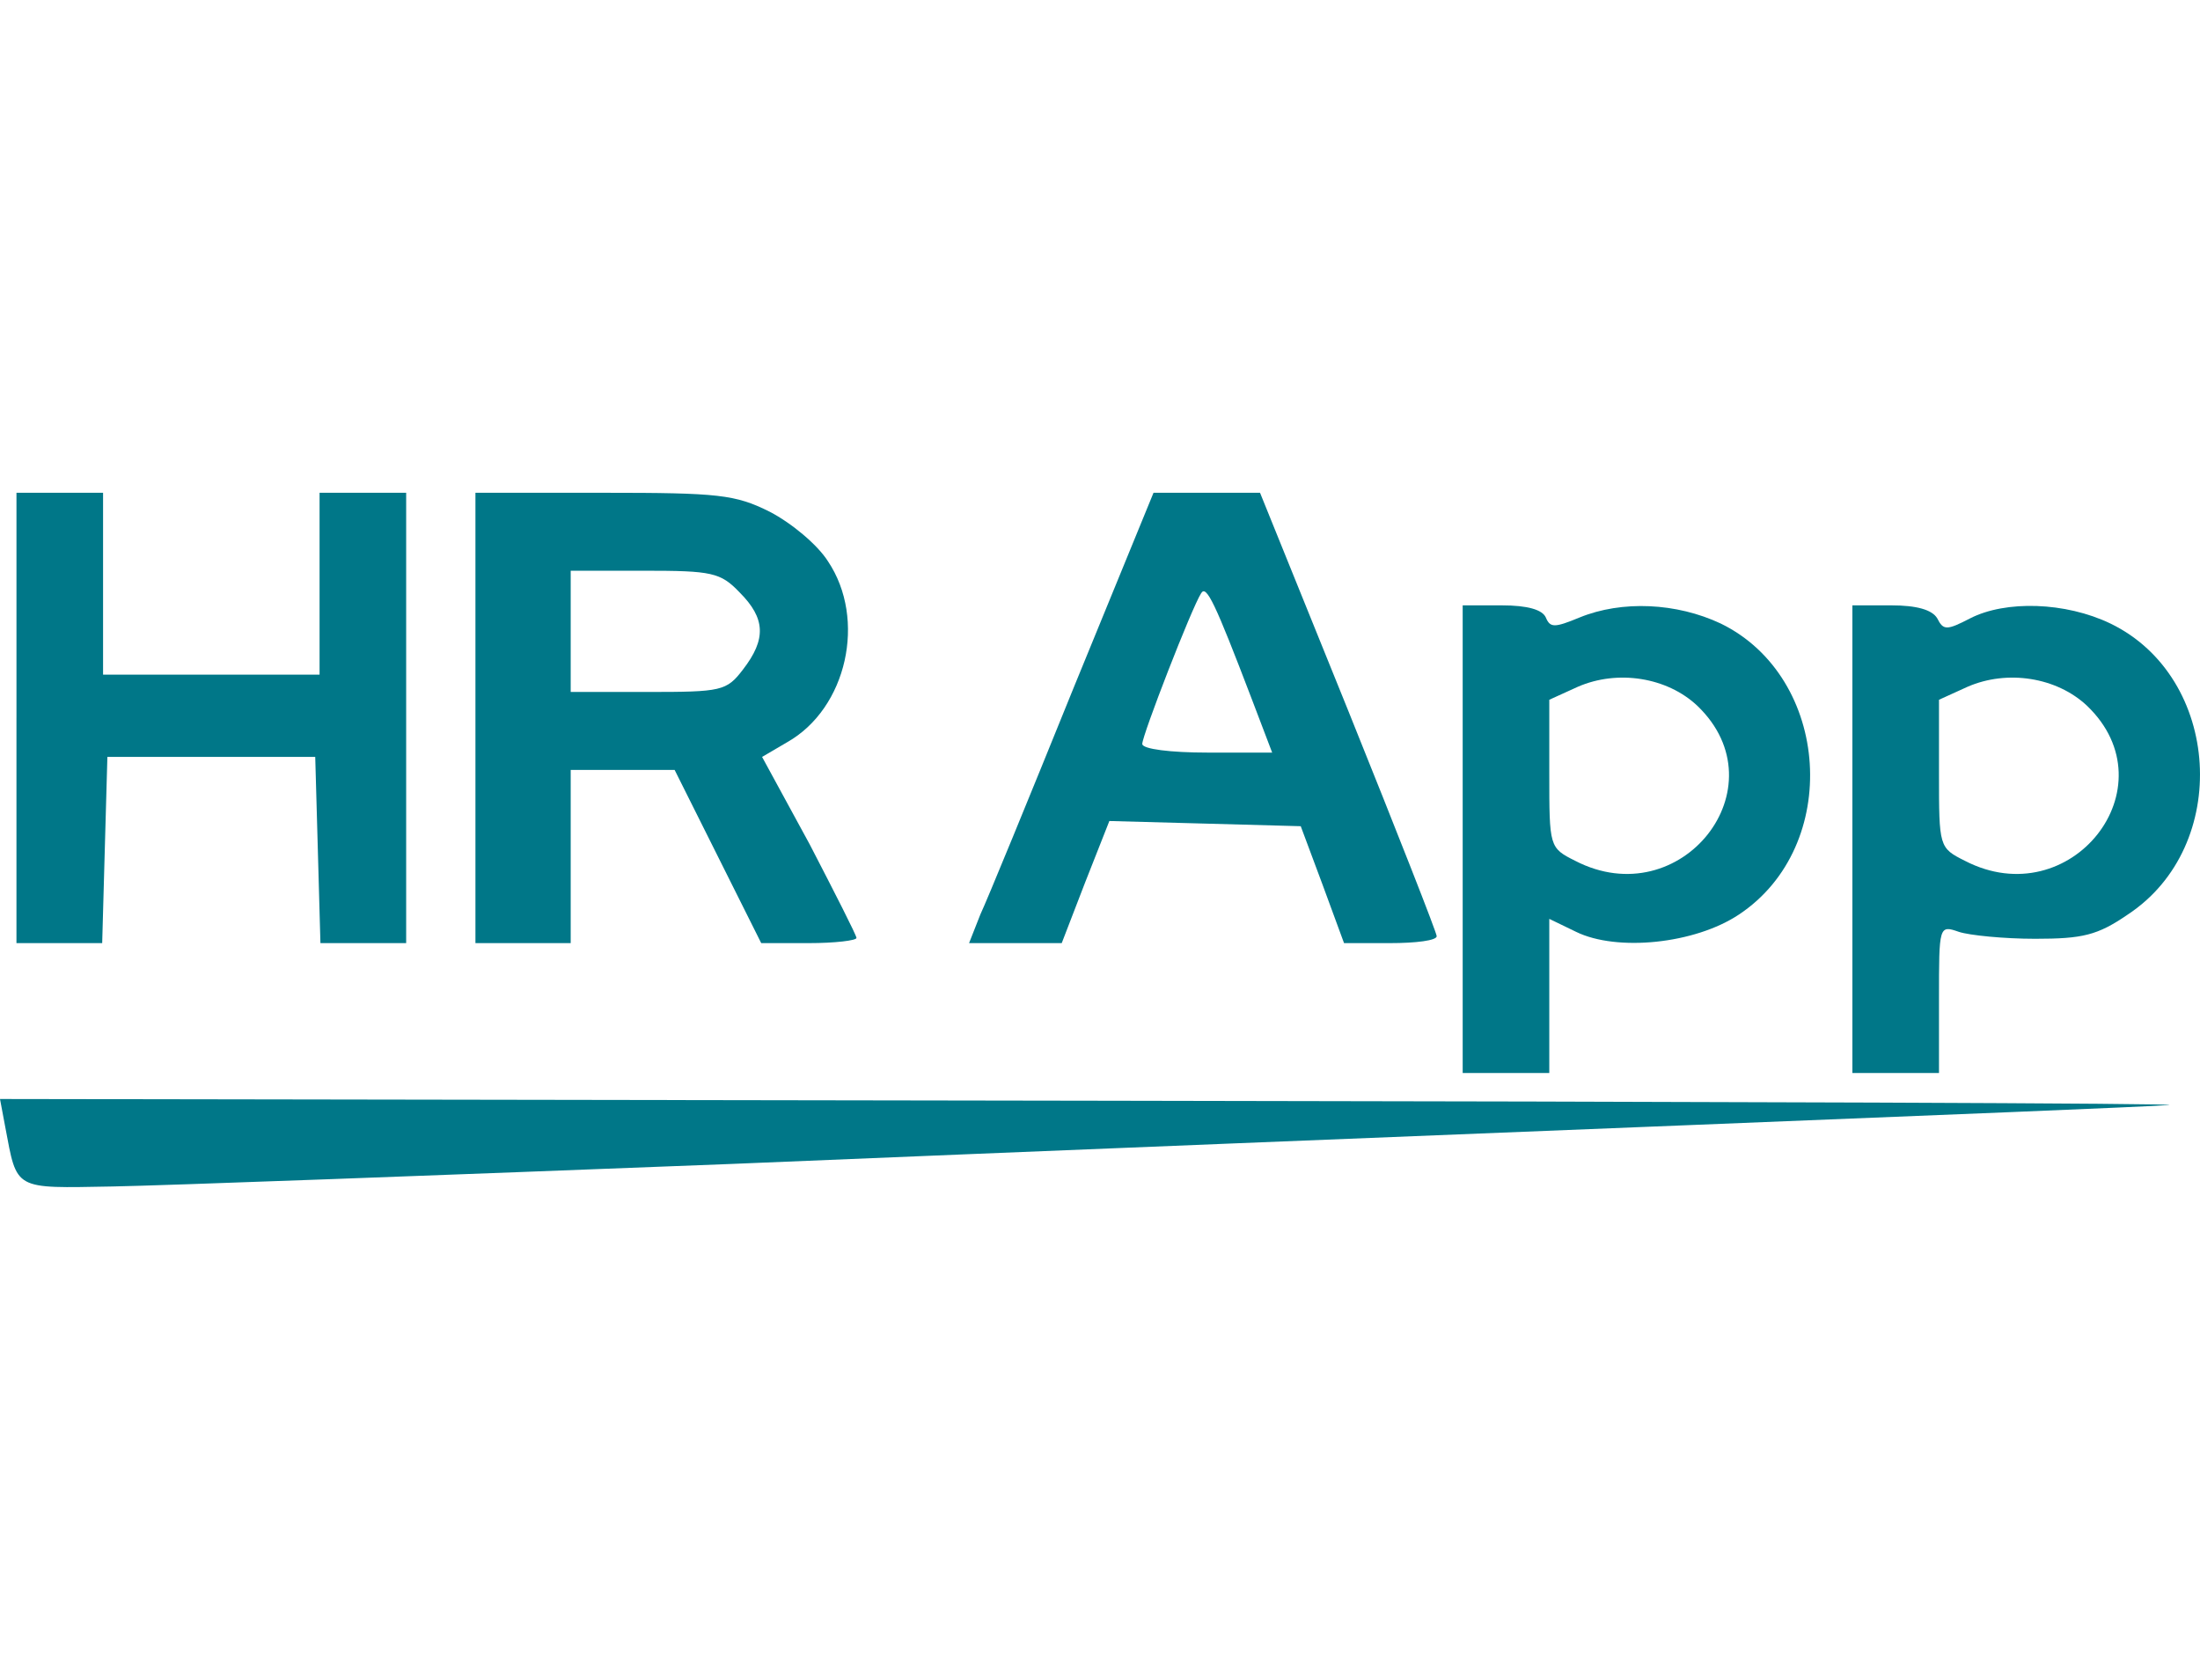 <svg viewBox="123.1 212 254.039 80.172" xmlns="http://www.w3.org/2000/svg" style="width: 105px;padding-top: 20px;">
  <g transform="matrix(0.1, 0, 0, -0.1, 0, 500)" stroke="none" fill="#078">
    <path d="M1250 2620 l0 -260 50 0 49 0 3 108 3 107 120 0 120 0 3 -107 3 -108 49 0 50 0 0 260 0 260 -50 0 -50 0 0 -105 0 -105 -125 0 -125 0 0 105 0 105 -50 0 -50 0 0 -260z"></path>
    <path d="M1780 2620 l0 -260 55 0 55 0 0 100 0 100 60 0 60 0 50 -100 50 -100 55 0 c30 0 55 3 55 6 0 3 -25 52 -54 108 l-55 101 29 17 c69 39 92 142 47 209 -12 19 -42 44 -67 57 -40 20 -59 22 -192 22 l-148 0 0 -260z m305 145 c30 -30 31 -54 4 -89 -19 -25 -25 -26 -110 -26 l-89 0 0 70 0 70 85 0 c78 0 88 -2 110 -25z"></path>
    <path d="M2470 2653 c-51 -126 -99 -243 -107 -260 l-13 -33 53 0 54 0 27 70 28 71 111 -3 110 -3 25 -67 25 -68 53 0 c30 0 54 3 54 8 0 4 -46 121 -102 260 l-102 252 -62 0 -61 0 -93 -227z m206 -10 l24 -63 -75 0 c-42 0 -75 4 -75 10 0 10 57 157 68 174 6 10 16 -11 58 -121z"></path>
    <path d="M2920 2480 l0 -270 50 0 50 0 0 89 0 89 31 -15 c47 -23 137 -14 188 20 119 79 106 274 -21 336 -51 24 -114 27 -163 7 -29 -12 -34 -12 -39 0 -4 9 -21 14 -51 14 l-45 0 0 -270z m271 154 c98 -94 -19 -242 -141 -179 -30 15 -30 16 -30 101 l0 85 33 15 c46 20 103 11 138 -22z"></path>
    <path d="M3370 2480 l0 -270 50 0 50 0 0 86 c0 84 0 85 23 77 12 -4 52 -8 88 -8 55 0 72 4 107 28 120 79 108 274 -20 336 -52 25 -121 27 -162 6 -27 -14 -31 -14 -38 0 -6 10 -24 15 -53 15 l-45 0 0 -270z m271 154 c98 -94 -19 -242 -141 -179 -30 15 -30 16 -30 101 l0 85 33 15 c46 20 103 11 138 -22z"></path>
    <path d="M1237 2148 c14 -74 9 -71 124 -69 57 1 379 13 714 26 336 14 835 34 1110 45 275 11 523 21 550 23 28 2 -525 4 -1227 5 l-1277 2 6 -32z"></path>
  </g>
</svg>